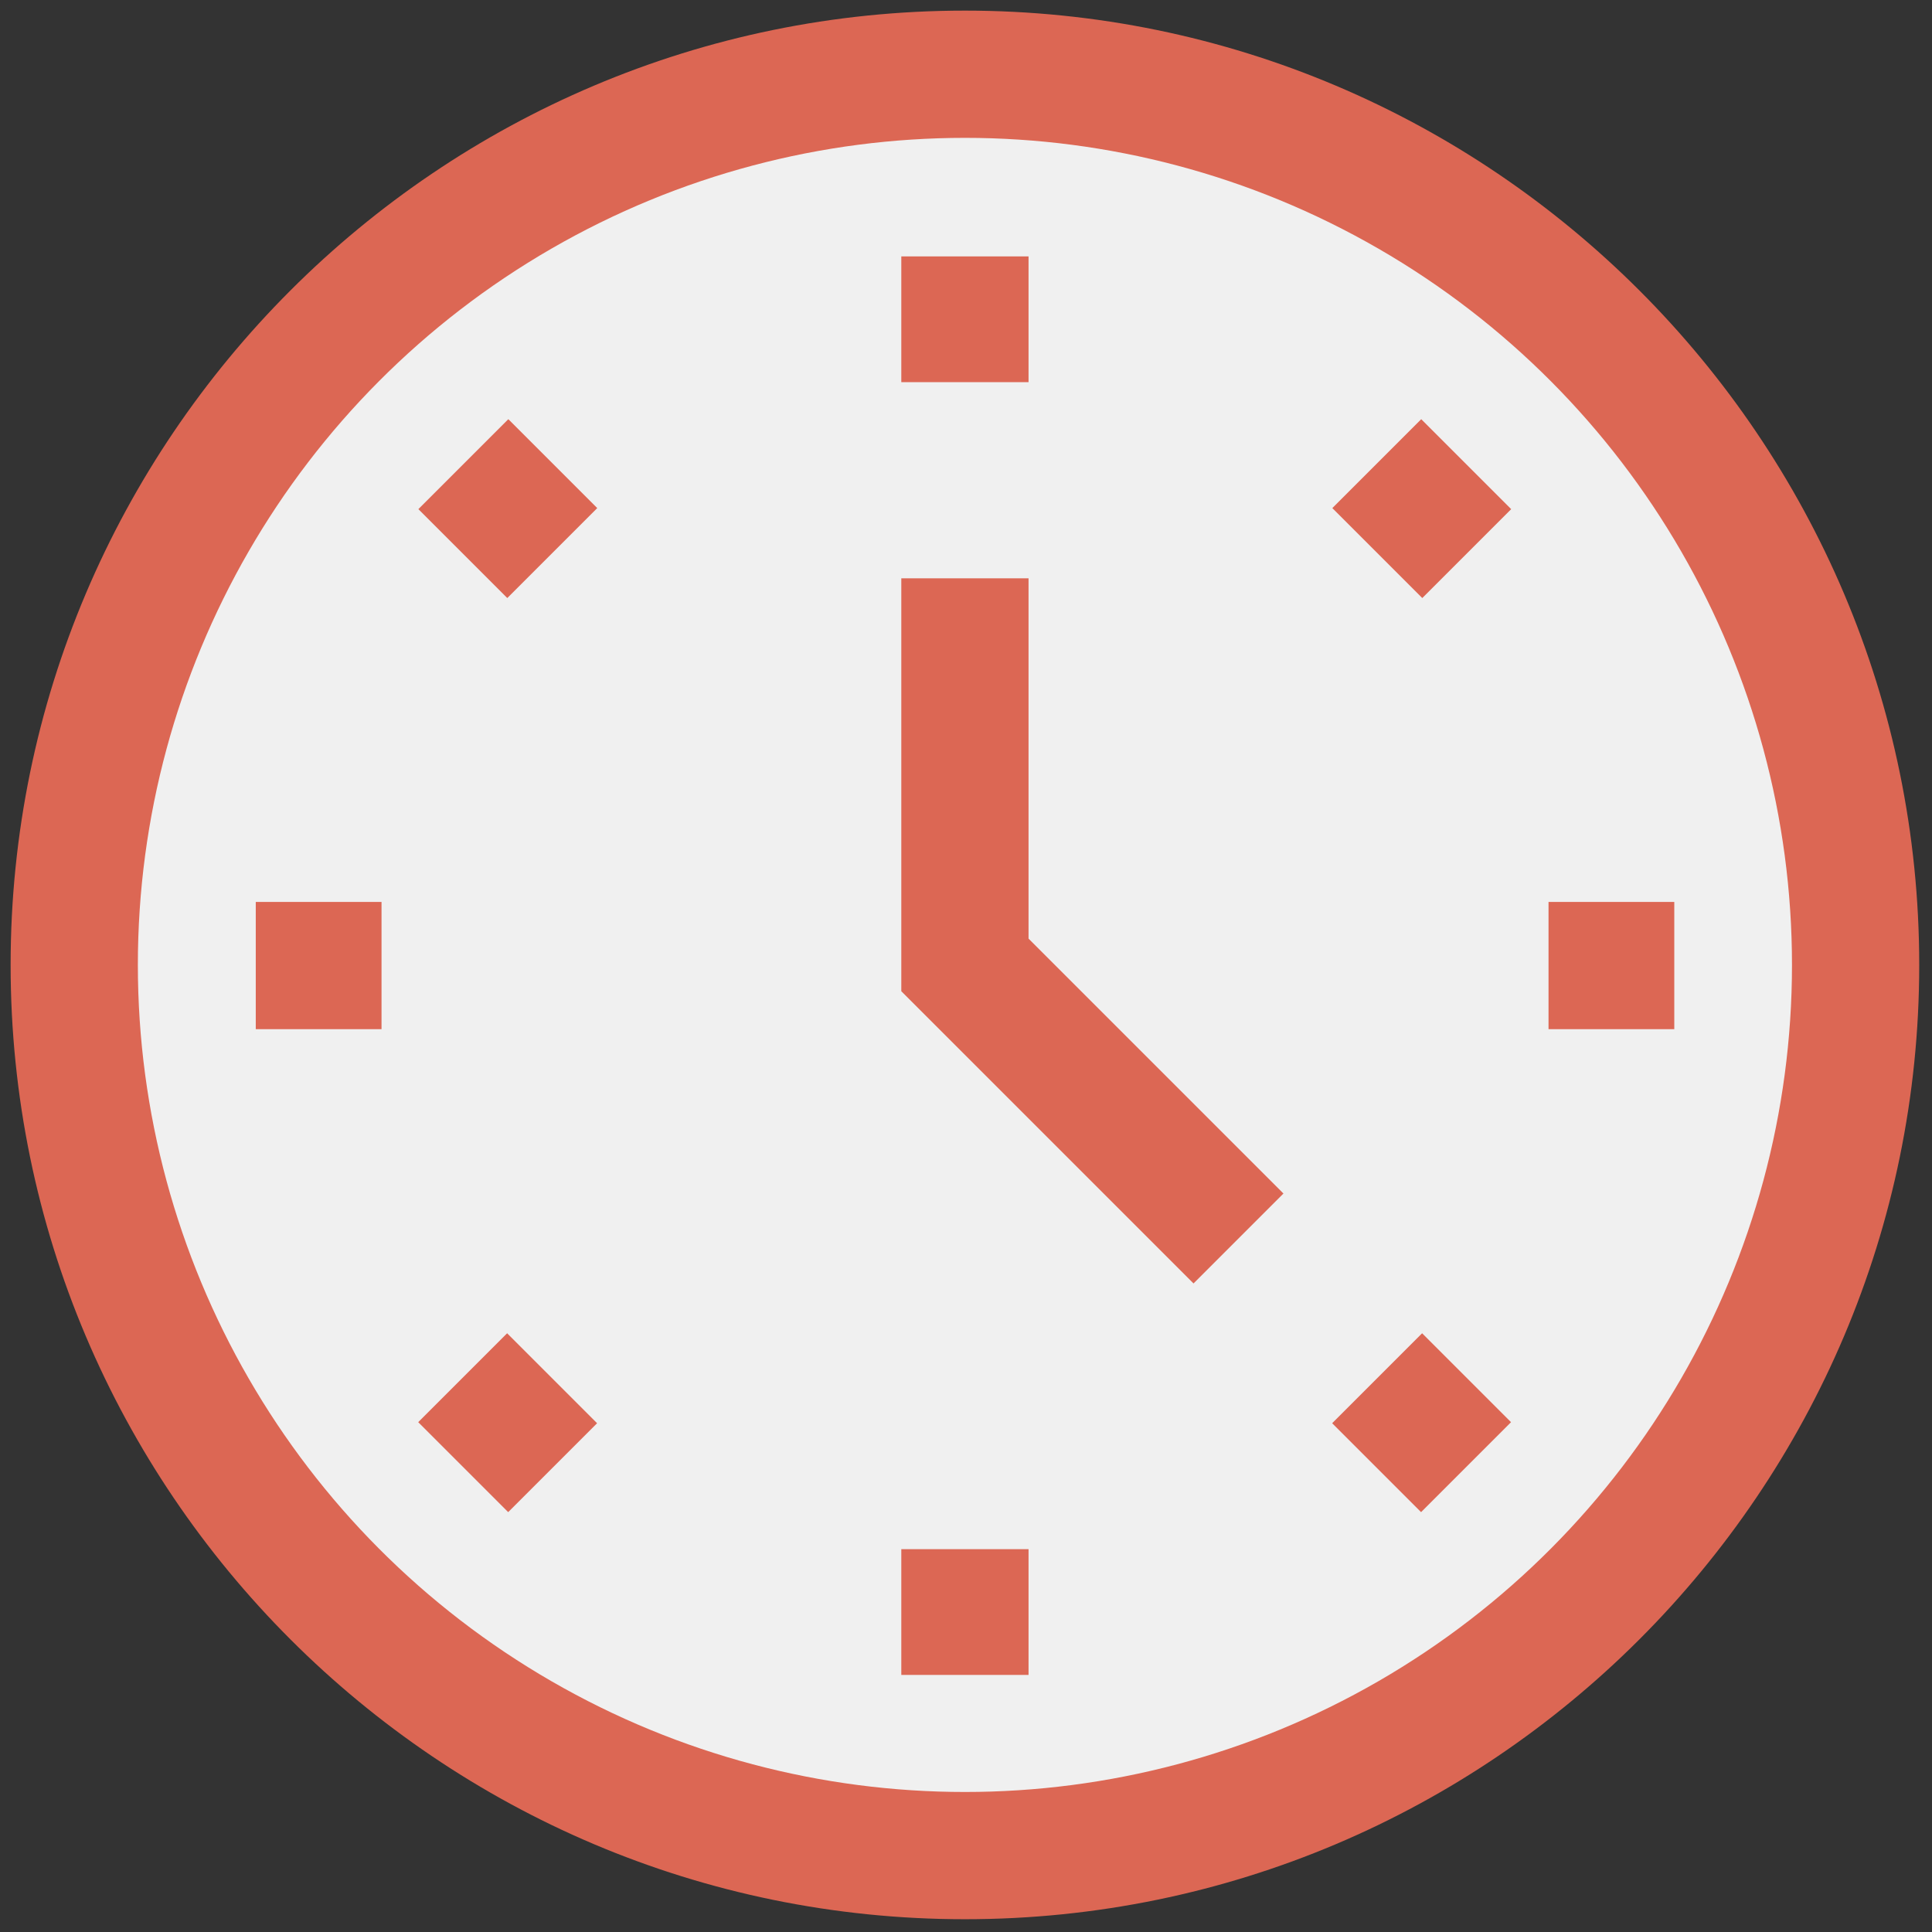 <svg xmlns="http://www.w3.org/2000/svg" version="1.1" width="256"
	 height="256" viewBox="0 0 256 256" xml:space="preserve">

<rect x="0" y="0" width="256" height="256" fill="#333333" stroke="none"/>

<defs>
</defs>
    <g style="stroke: none; stroke-width: 0; stroke-dasharray: none; stroke-linecap: butt; stroke-linejoin: miter; stroke-miterlimit: 10; fill: none; fill-rule: nonzero; opacity: 1;"
       transform="translate(1.407 1.407) scale(2.81 2.81)">
	<path d="M 45 90 C 20.187 90 0 69.813 0 45 C 0 20.187 20.187 0 45 0 c 24.813 0 45 20.187 45 45 C 90 69.813 69.813 90 45 90 z"
          style="stroke: none; stroke-width: 1; stroke-dasharray: none; stroke-linecap: butt; stroke-linejoin: miter; stroke-miterlimit: 10; fill: rgb(220,103,84); fill-rule: nonzero; opacity: 1;"
          transform=" matrix(1 0 0 1 0 0) " stroke-linecap="round"/>
        <circle cx="45" cy="45" r="39"
                style="stroke: none; stroke-width: 1; stroke-dasharray: none; stroke-linecap: butt; stroke-linejoin: miter; stroke-miterlimit: 10; fill: rgb(240,240,240); fill-rule: nonzero; opacity: 1;"
                transform="  matrix(1 0 0 1 0 0) "/>
        <rect x="42" y="11.59" rx="0" ry="0" width="6" height="5.93"
              style="stroke: none; stroke-width: 1; stroke-dasharray: none; stroke-linecap: butt; stroke-linejoin: miter; stroke-miterlimit: 10; fill: rgb(220,103,84); fill-rule: nonzero; opacity: 1;"
              transform=" matrix(1 0 0 1 0 0) "/>
        <polygon points="55.78,60.02 42,46.24 42,26.77 48,26.77 48,43.76 60.02,55.78 "
                 style="stroke: none; stroke-width: 1; stroke-dasharray: none; stroke-linecap: butt; stroke-linejoin: miter; stroke-miterlimit: 10; fill: rgb(220,103,84); fill-rule: nonzero; opacity: 1;"
                 transform="  matrix(1 0 0 1 0 0) "/>
        <rect x="42" y="72.55" rx="0" ry="0" width="6" height="5.93"
              style="stroke: none; stroke-width: 1; stroke-dasharray: none; stroke-linecap: butt; stroke-linejoin: miter; stroke-miterlimit: 10; fill: rgb(220,103,84); fill-rule: nonzero; opacity: 1;"
              transform=" matrix(1 0 0 1 0 0) "/>
        <rect x="11.56" y="42.03" rx="0" ry="0" width="5.93" height="6"
              style="stroke: none; stroke-width: 1; stroke-dasharray: none; stroke-linecap: butt; stroke-linejoin: miter; stroke-miterlimit: 10; fill: rgb(220,103,84); fill-rule: nonzero; opacity: 1;"
              transform=" matrix(1 0 0 1 0 0) "/>
        <rect x="72.52" y="42.03" rx="0" ry="0" width="5.93" height="6"
              style="stroke: none; stroke-width: 1; stroke-dasharray: none; stroke-linecap: butt; stroke-linejoin: miter; stroke-miterlimit: 10; fill: rgb(220,103,84); fill-rule: nonzero; opacity: 1;"
              transform=" matrix(1 0 0 1 0 0) "/>
        <rect x="63.59" y="20.48" rx="0" ry="0" width="5.93" height="6"
              style="stroke: none; stroke-width: 1; stroke-dasharray: none; stroke-linecap: butt; stroke-linejoin: miter; stroke-miterlimit: 10; fill: rgb(220,103,84); fill-rule: nonzero; opacity: 1;"
              transform=" matrix(0.707 -0.707 0.707 0.707 2.887 53.937) "/>
        <rect x="20.48" y="63.59" rx="0" ry="0" width="5.93" height="6"
              style="stroke: none; stroke-width: 1; stroke-dasharray: none; stroke-linecap: butt; stroke-linejoin: miter; stroke-miterlimit: 10; fill: rgb(220,103,84); fill-rule: nonzero; opacity: 1;"
              transform=" matrix(0.707 -0.707 0.707 0.707 -40.217 36.083) "/>
        <rect x="20.45" y="20.52" rx="0" ry="0" width="6" height="5.93"
              style="stroke: none; stroke-width: 1; stroke-dasharray: none; stroke-linecap: butt; stroke-linejoin: miter; stroke-miterlimit: 10; fill: rgb(220,103,84); fill-rule: nonzero; opacity: 1;"
              transform=" matrix(0.707 -0.707 0.707 0.707 -9.738 23.458) "/>
        <rect x="63.55" y="63.62" rx="0" ry="0" width="6" height="5.93"
              style="stroke: none; stroke-width: 1; stroke-dasharray: none; stroke-linecap: butt; stroke-linejoin: miter; stroke-miterlimit: 10; fill: rgb(220,103,84); fill-rule: nonzero; opacity: 1;"
              transform=" matrix(0.707 -0.707 0.707 0.707 -27.592 66.562) "/>
</g>
</svg>